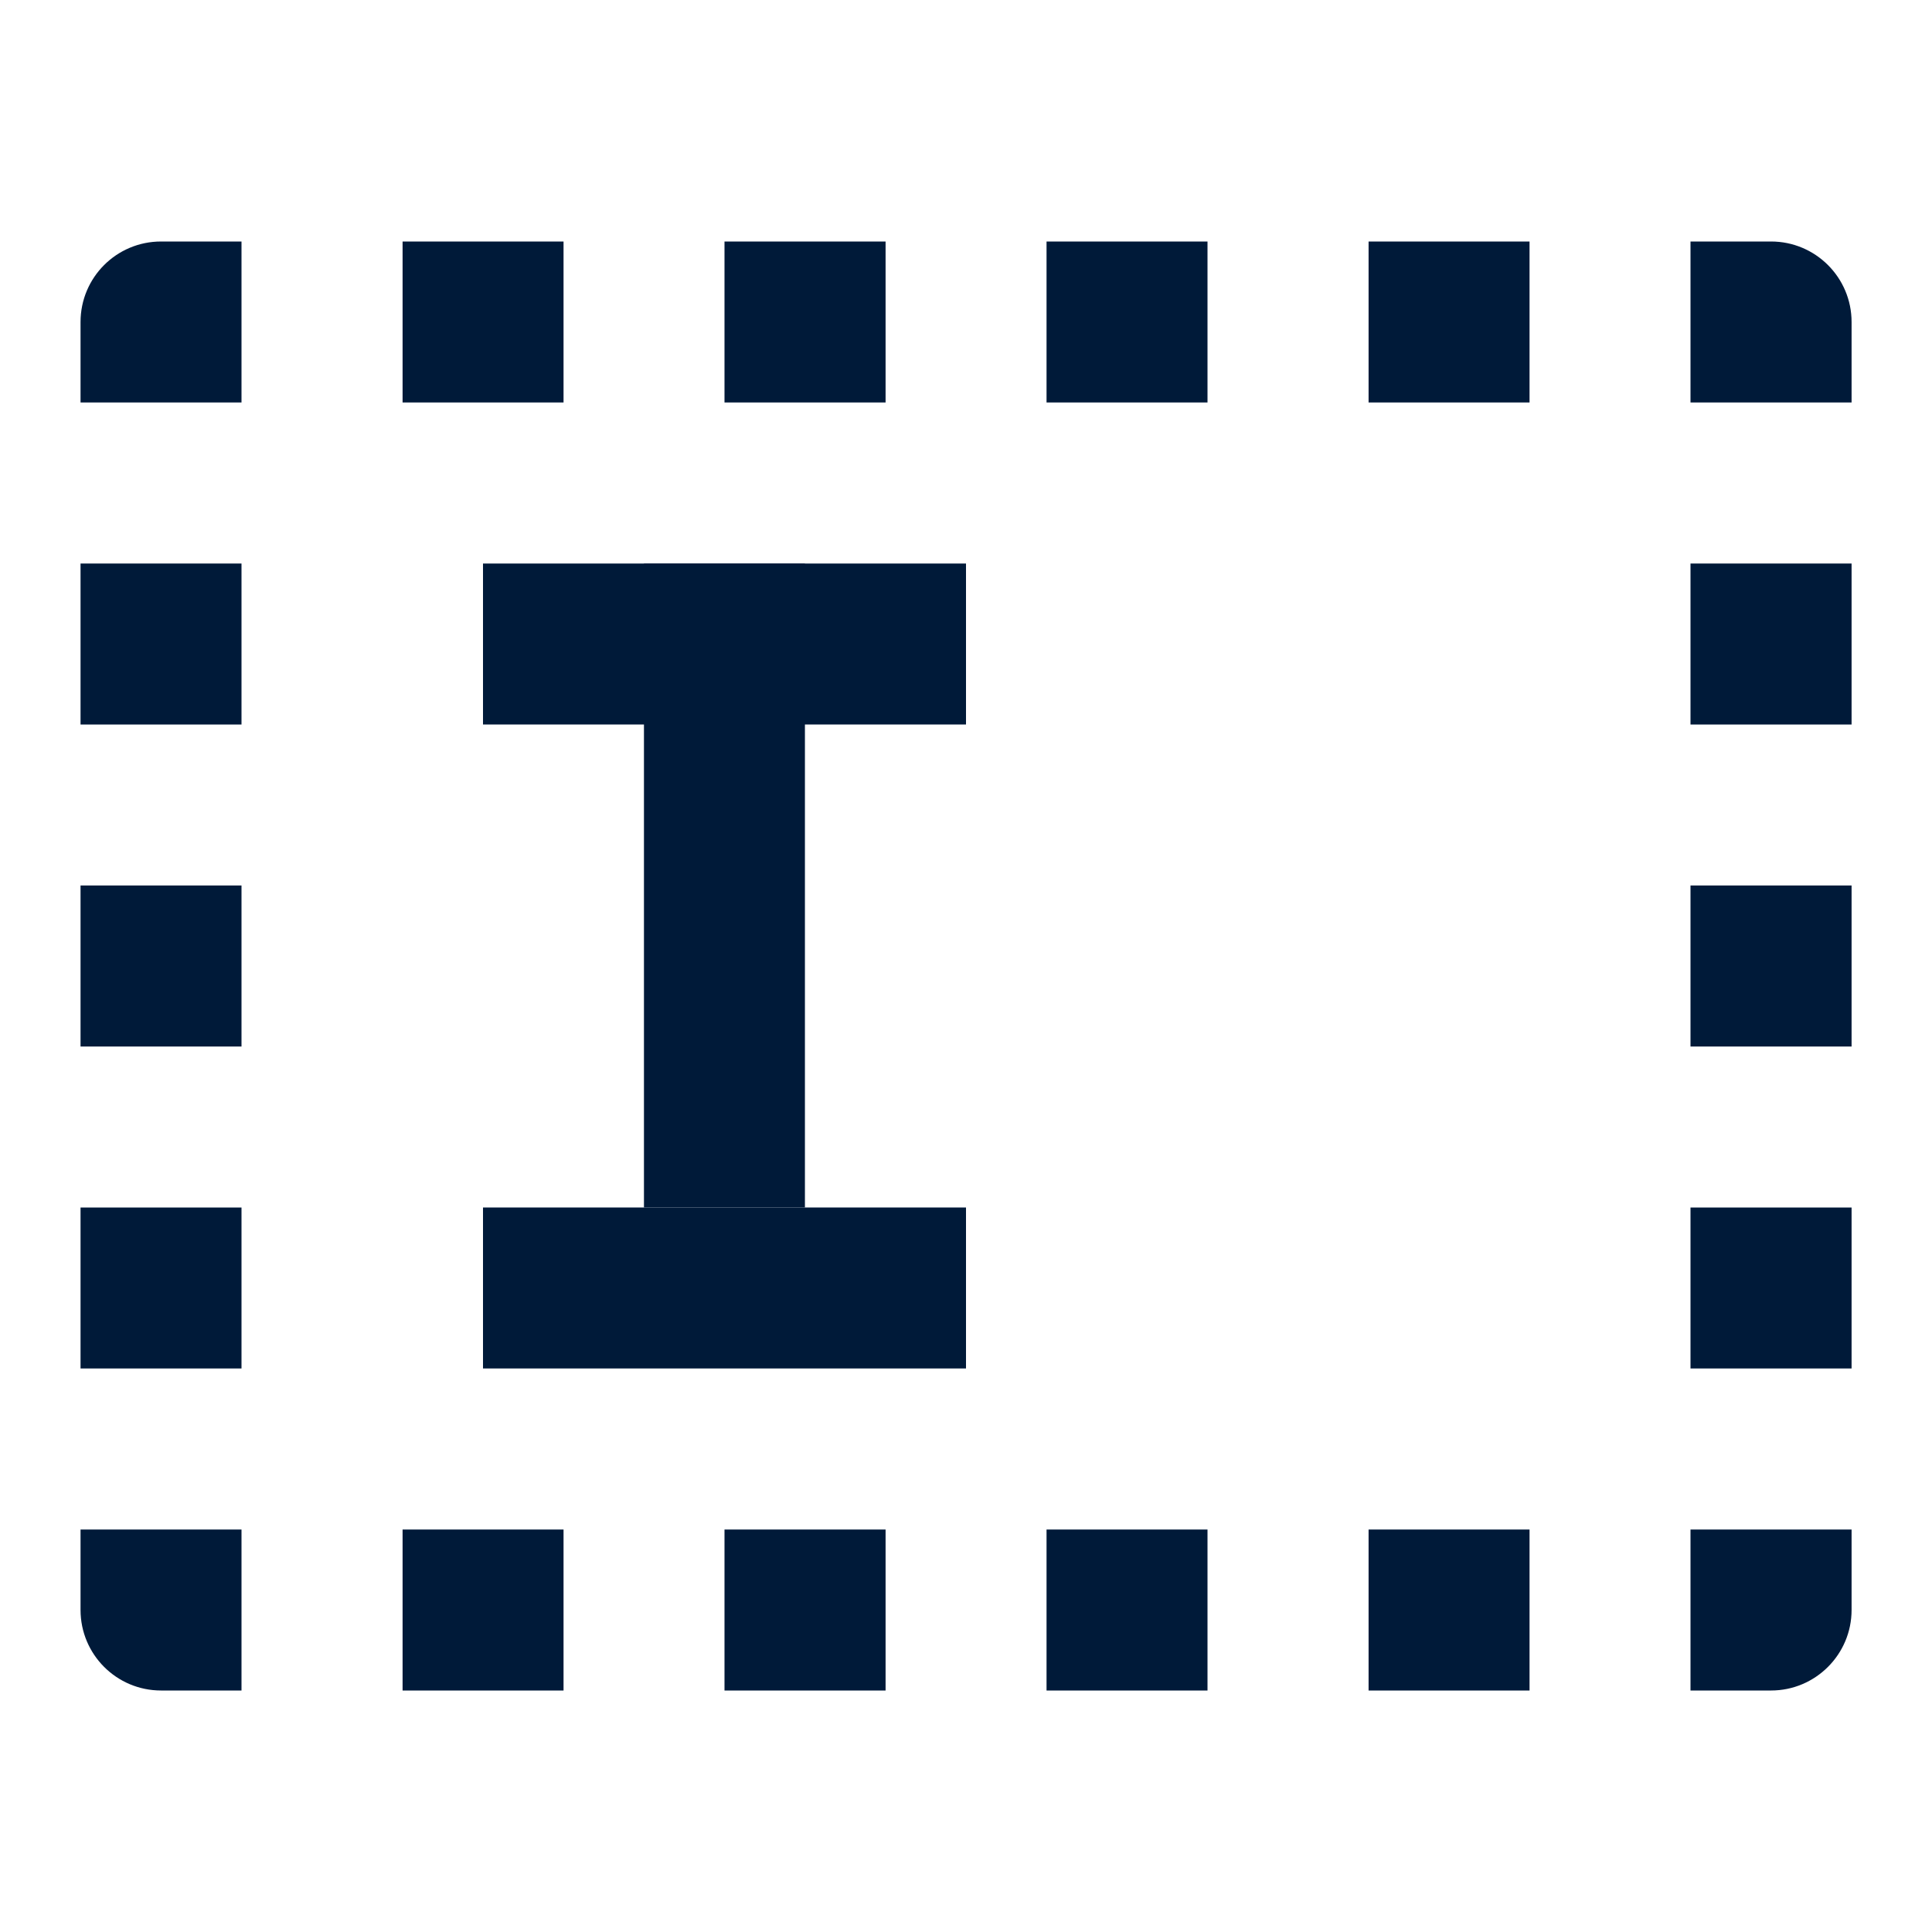 <svg width="16" height="16" viewBox="0 0 16 16" fill="none" xmlns="http://www.w3.org/2000/svg">
<rect x="5.333" y="4.667" width="1.333" height="5.333" fill="#001A39"/>
<rect x="4" y="4.667" width="4" height="1.333" fill="#001A39"/>
<rect x="4" y="10" width="4" height="1.333" fill="#001A39"/>
<path fill-rule="evenodd" clip-rule="evenodd" d="M2 2H1.334C0.965 2 0.667 2.298 0.667 2.667V3.333H2V2ZM0.667 4.667V6H2V4.667H0.667ZM14 4.667V6H15.334V4.667H14ZM15.334 3.333V2.667C15.334 2.298 15.035 2 14.667 2H14V3.333H15.334ZM12.667 2H11.334V3.333H12.667V2ZM10 2H8.667V3.333H10V2ZM7.334 2H6V3.333H7.334V2ZM4.667 2V3.333H3.334V2H4.667ZM15.334 7.333H14V8.667H15.334V7.333ZM15.334 10H14V11.333H15.334V10ZM15.334 12.667H14V14L14.667 14C15.035 14 15.334 13.701 15.334 13.333V12.667ZM12.667 14V12.667H11.334V14H12.667ZM10 14V12.667H8.667V14H10ZM7.334 14V12.667H6V14H7.334ZM4.667 14V12.667H3.334V14H4.667ZM2 14V12.667H0.667V13.333C0.667 13.701 0.965 14 1.334 14L2 14ZM0.667 11.333H2V10H0.667V11.333ZM0.667 8.667H2V7.333H0.667V8.667Z" fill="#001A39"/>
</svg>
